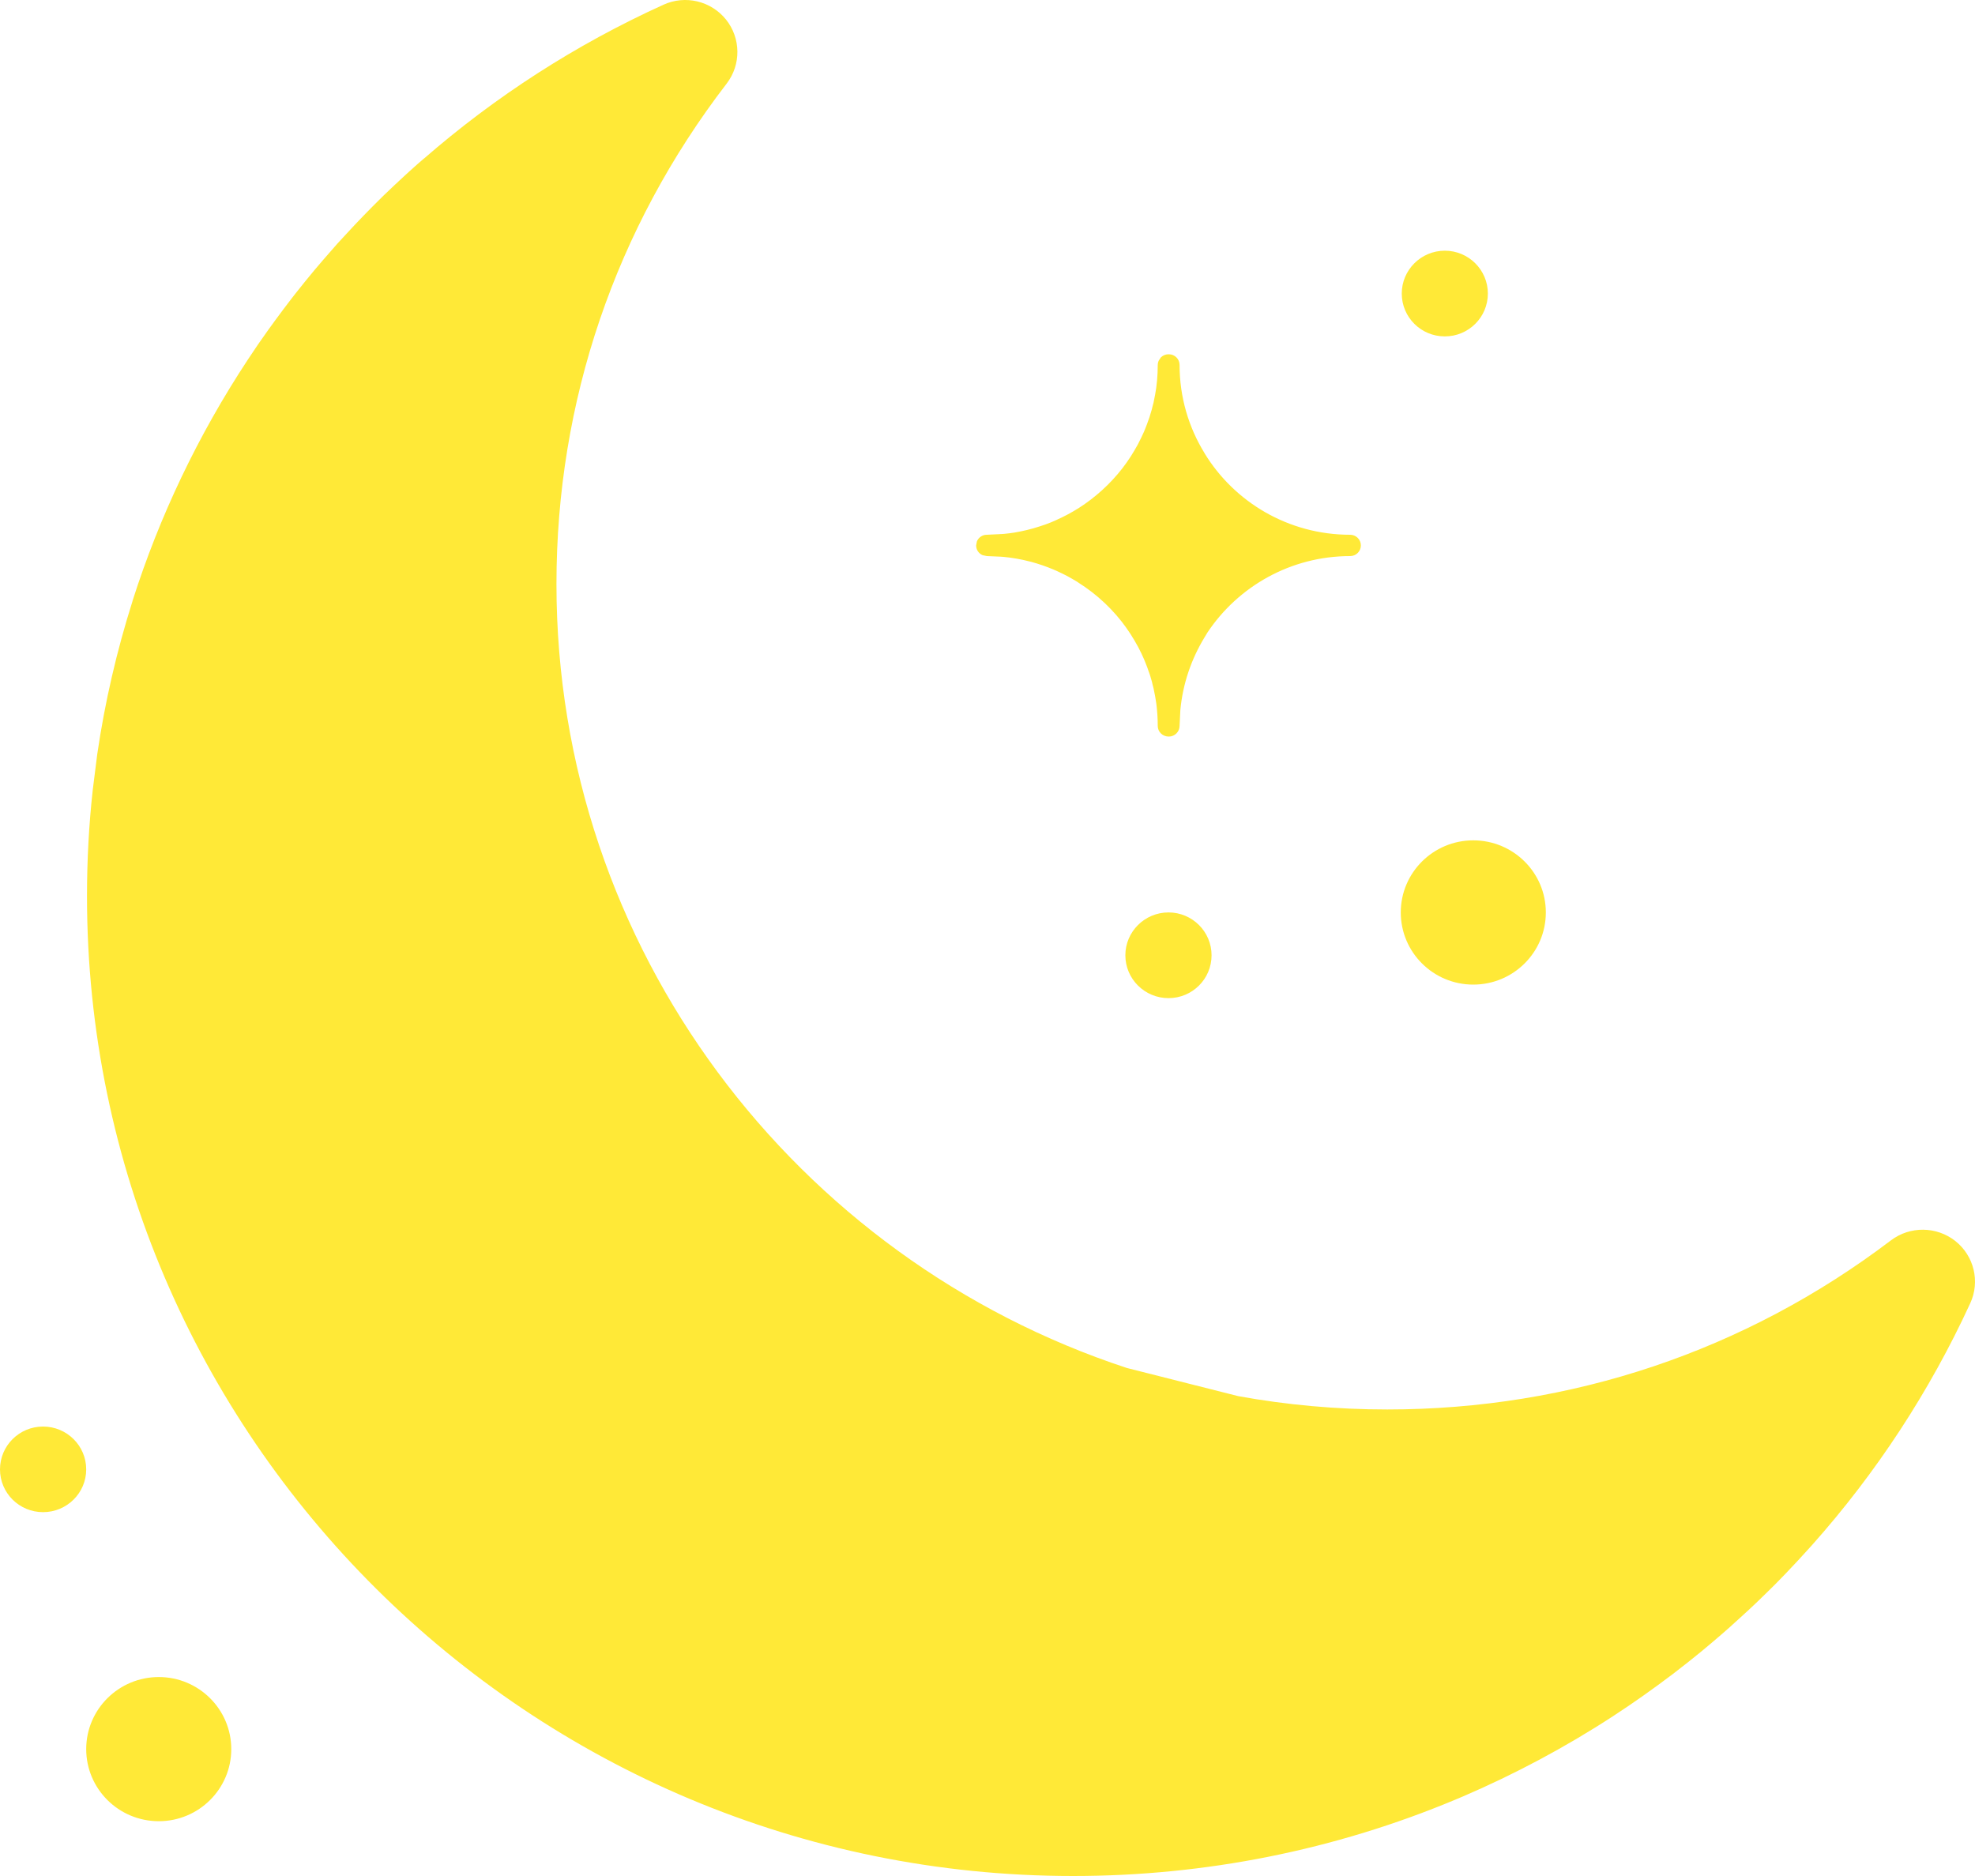 <svg width="20px" height="19px" viewBox="0 0 20 19" version="1.1" xmlns="http://www.w3.org/2000/svg" xmlns:xlink="http://www.w3.org/1999/xlink">
    <g id="UI" stroke="none" stroke-width="1" fill="none" fill-rule="evenodd">
        <g id="Artboard" transform="translate(-161, -161)" fill="#FFE937" fill-rule="nonzero">
            <path d="M179.333,176.667 C179.292,176.713 179.25,176.759 179.208,176.804 L179.125,176.892 L179.125,176.892 L179.095,176.924 C179.086,176.933 179.078,176.941 179.07,176.95 C179.008,177.015 178.945,177.078 178.881,177.14 C178.849,177.172 178.817,177.203 178.784,177.234 C178.761,177.256 178.738,177.278 178.715,177.299 L178.608,177.397 L178.608,177.397 L178.547,177.452 C178.539,177.46 178.53,177.468 178.521,177.476 C178.458,177.532 178.394,177.587 178.329,177.642 C178.295,177.671 178.26,177.7 178.225,177.729 C178.184,177.762 178.143,177.796 178.101,177.829 C178.049,177.87 177.995,177.912 177.942,177.953 C177.744,178.103 177.541,178.247 177.332,178.383 C176.848,178.698 176.339,178.969 175.813,179.195 L175.813,179.195 L175.737,179.227 C174.52,179.736 173.208,180 171.867,180 C166.36,180 161.881,175.548 161.881,170.076 C161.881,169.713 161.9,169.352 161.94,168.994 L161.985,168.637 C162.062,168.111 162.182,167.593 162.342,167.088 C162.342,167.087 162.342,167.087 162.342,167.086 C162.615,166.228 163.006,165.407 163.508,164.645 L163.476,164.695 L163.508,164.645 C163.576,164.541 163.646,164.439 163.718,164.339 C163.741,164.307 163.764,164.275 163.787,164.244 C163.841,164.17 163.897,164.096 163.953,164.023 C163.966,164.006 163.979,163.989 163.992,163.973 C164.055,163.893 164.119,163.814 164.184,163.736 C164.213,163.702 164.242,163.668 164.271,163.634 C164.319,163.578 164.367,163.523 164.416,163.468 C164.448,163.433 164.481,163.397 164.514,163.362 C164.569,163.301 164.626,163.242 164.683,163.183 C164.713,163.152 164.744,163.121 164.774,163.09 C164.846,163.017 164.92,162.945 164.995,162.875 C165.094,162.782 165.194,162.692 165.296,162.603 L165.026,162.846 C165.093,162.783 165.161,162.721 165.23,162.66 L165.296,162.603 C165.294,162.605 165.292,162.607 165.29,162.609 C166.015,161.977 166.831,161.451 167.718,161.048 C167.939,160.947 168.2,161.009 168.352,161.198 C168.503,161.387 168.506,161.654 168.359,161.846 C167.231,163.313 166.635,165.066 166.635,166.915 C166.635,170.61 169.06,173.753 172.412,174.855 L172.412,174.855 L173.539,175.14 C174.029,175.229 174.533,175.275 175.048,175.275 C176.909,175.275 178.673,174.683 180.149,173.562 C180.342,173.416 180.611,173.419 180.801,173.569 C180.991,173.72 181.053,173.98 180.952,174.199 C180.54,175.094 180,175.918 179.351,176.647 L179.353,176.645 Z M162.608,177.985 C163.013,177.985 163.342,178.312 163.342,178.715 C163.342,179.118 163.013,179.445 162.608,179.445 C162.202,179.445 161.873,179.118 161.873,178.715 C161.873,178.312 162.202,177.985 162.608,177.985 Z M161.436,175.448 C161.677,175.448 161.873,175.642 161.873,175.882 C161.873,176.121 161.677,176.315 161.436,176.315 C161.195,176.315 161,176.121 161,175.882 C161,175.642 161.195,175.448 161.436,175.448 Z M172.833,170.241 C173.074,170.241 173.269,170.436 173.269,170.675 C173.269,170.915 173.074,171.109 172.833,171.109 C172.592,171.109 172.396,170.915 172.396,170.675 C172.396,170.436 172.592,170.241 172.833,170.241 Z M175.919,169.511 C176.325,169.511 176.654,169.838 176.654,170.241 C176.654,170.645 176.325,170.972 175.919,170.972 C175.514,170.972 175.185,170.645 175.185,170.241 C175.185,169.838 175.514,169.511 175.919,169.511 Z M172.836,164.588 C172.896,164.588 172.945,164.636 172.945,164.696 C172.945,165.022 173.037,165.328 173.197,165.588 C173.197,165.589 173.197,165.589 173.197,165.589 C173.499,166.085 174.047,166.416 174.672,166.416 C174.732,166.416 174.781,166.464 174.781,166.524 C174.781,166.584 174.732,166.632 174.672,166.632 C174.07,166.632 173.538,166.94 173.228,167.405 L173.196,167.458 C173.064,167.676 172.978,167.924 172.953,168.19 L172.945,168.352 C172.945,168.411 172.896,168.46 172.836,168.46 L172.836,168.46 C172.773,168.46 172.724,168.412 172.724,168.352 C172.724,168.276 172.719,168.202 172.71,168.129 C172.706,168.099 172.701,168.07 172.696,168.04 L172.71,168.129 C172.703,168.079 172.694,168.029 172.683,167.98 L172.696,168.04 C172.687,167.991 172.675,167.942 172.662,167.894 L172.683,167.98 C172.673,167.931 172.66,167.883 172.645,167.836 L172.662,167.894 C172.647,167.839 172.629,167.786 172.608,167.733 L172.645,167.836 C172.629,167.787 172.611,167.738 172.591,167.691 L172.608,167.733 C172.593,167.695 172.577,167.656 172.559,167.619 L172.591,167.691 C172.57,167.64 172.546,167.59 172.519,167.541 L172.559,167.619 C172.54,167.579 172.519,167.539 172.497,167.501 L172.519,167.541 C172.496,167.498 172.471,167.456 172.444,167.415 L172.497,167.501 C172.471,167.455 172.442,167.411 172.412,167.367 L172.444,167.415 C172.419,167.377 172.392,167.339 172.364,167.303 L172.412,167.367 C172.28,167.18 172.111,167.02 171.916,166.898 L171.934,166.909 C171.908,166.892 171.882,166.876 171.855,166.861 C171.809,166.834 171.761,166.81 171.711,166.787 C171.692,166.778 171.68,166.773 171.668,166.768 C171.594,166.737 171.519,166.711 171.441,166.69 C171.42,166.685 171.398,166.68 171.377,166.675 L171.422,166.685 C171.337,166.664 171.25,166.648 171.161,166.64 L171.146,166.639 C171.136,166.638 171.135,166.638 171.134,166.638 L170.994,166.632 L170.994,166.632 L170.951,166.623 C170.912,166.607 170.885,166.569 170.885,166.524 L170.885,166.524 L170.893,166.482 C170.91,166.443 170.948,166.416 170.993,166.416 L170.993,166.416 L171.118,166.41 L171.133,166.409 L171.137,166.409 L171.168,166.407 C171.203,166.404 171.238,166.399 171.272,166.394 C171.281,166.392 171.29,166.39 171.299,166.389 L171.272,166.394 C171.359,166.379 171.444,166.359 171.526,166.332 C171.544,166.326 171.562,166.32 171.58,166.314 L171.526,166.332 C171.566,166.32 171.606,166.305 171.644,166.29 L171.703,166.264 C171.706,166.263 171.709,166.261 171.711,166.26 C171.782,166.228 171.851,166.191 171.916,166.15 L171.879,166.173 C171.894,166.164 171.909,166.155 171.923,166.146 C172.092,166.038 172.242,165.902 172.365,165.744 C172.379,165.726 172.392,165.708 172.405,165.69 L172.365,165.744 C172.394,165.706 172.422,165.667 172.448,165.627 L172.405,165.69 C172.435,165.648 172.463,165.605 172.489,165.56 L172.448,165.627 C172.475,165.585 172.5,165.542 172.524,165.498 L172.489,165.56 C172.513,165.52 172.535,165.479 172.555,165.437 L172.524,165.498 C172.549,165.45 172.573,165.401 172.594,165.35 L172.555,165.437 C172.576,165.394 172.595,165.35 172.612,165.305 L172.594,165.35 C172.612,165.306 172.629,165.261 172.643,165.215 L172.612,165.305 C172.631,165.256 172.648,165.205 172.662,165.153 L172.643,165.215 C172.659,165.168 172.672,165.12 172.682,165.072 L172.662,165.153 C172.676,165.105 172.687,165.056 172.696,165.006 L172.682,165.072 C172.694,165.021 172.703,164.969 172.71,164.917 L172.696,165.006 C172.715,164.905 172.724,164.802 172.724,164.696 C172.724,164.681 172.727,164.667 172.733,164.654 L172.756,164.619 C172.776,164.6 172.803,164.588 172.833,164.588 L172.833,164.588 Z M175.631,163.539 C175.872,163.539 176.067,163.734 176.067,163.973 C176.067,164.213 175.872,164.407 175.631,164.407 C175.39,164.407 175.195,164.213 175.195,163.973 C175.195,163.734 175.39,163.539 175.631,163.539 Z" id="moon"></path>
        </g>
    </g>
</svg>
